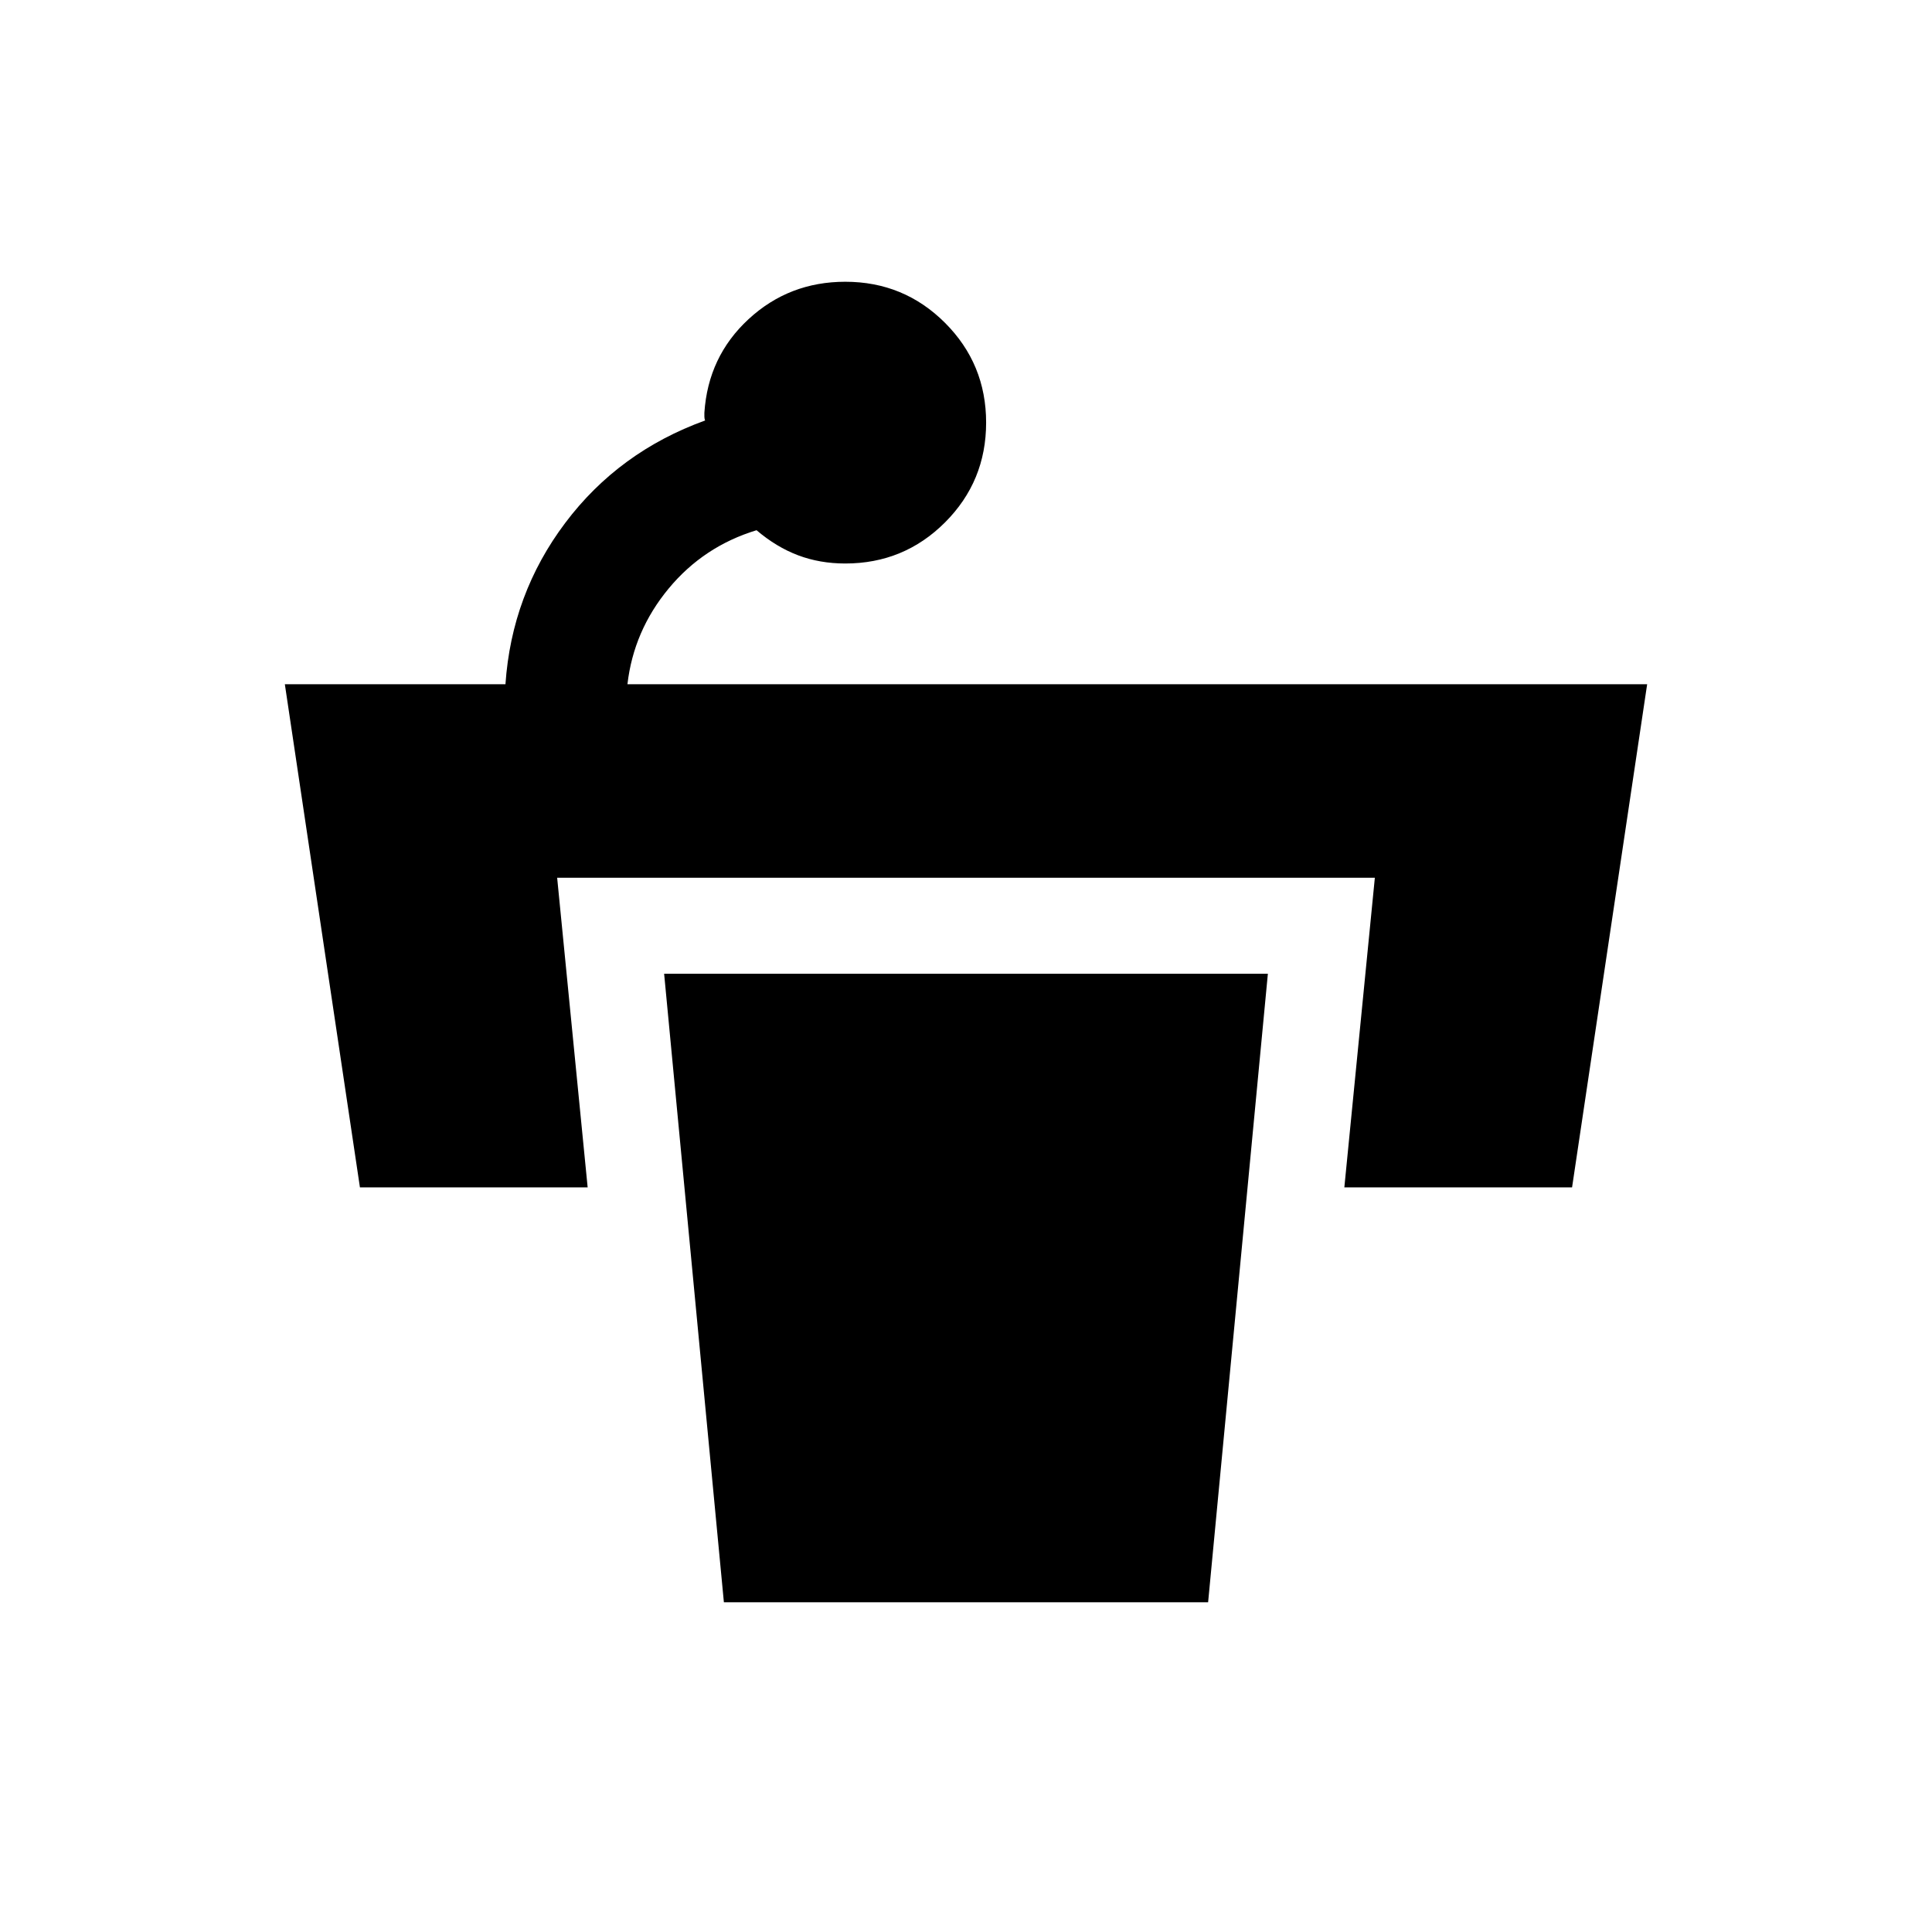 <svg xmlns="http://www.w3.org/2000/svg" height="24" viewBox="0 -960 960 960" width="24"><path d="M489.999-749.998q0 29.154-20.423 49.577-20.422 20.422-49.576 20.422-12.615 0-23.423-4.077-10.808-4.076-20.654-12.461-26.308 8-43.692 29-17.385 21-20.462 47.538H818.46l-37.308 249.998H667.998l15.154-153.843H276.848l15.154 153.843H178.848L141.54-619.999h109.615q3.077-44.768 29.692-80.153 26.616-35.384 69.538-50.922-.384-.77-.384-1.923v-1.924q1.846-27.923 21.961-46.499 20.115-18.577 48.038-18.577 29.154 0 49.576 20.423 20.423 20.423 20.423 49.576ZM359.693-163.847h240.614l29.692-312.306H330.001l29.692 312.306Z"/></svg>